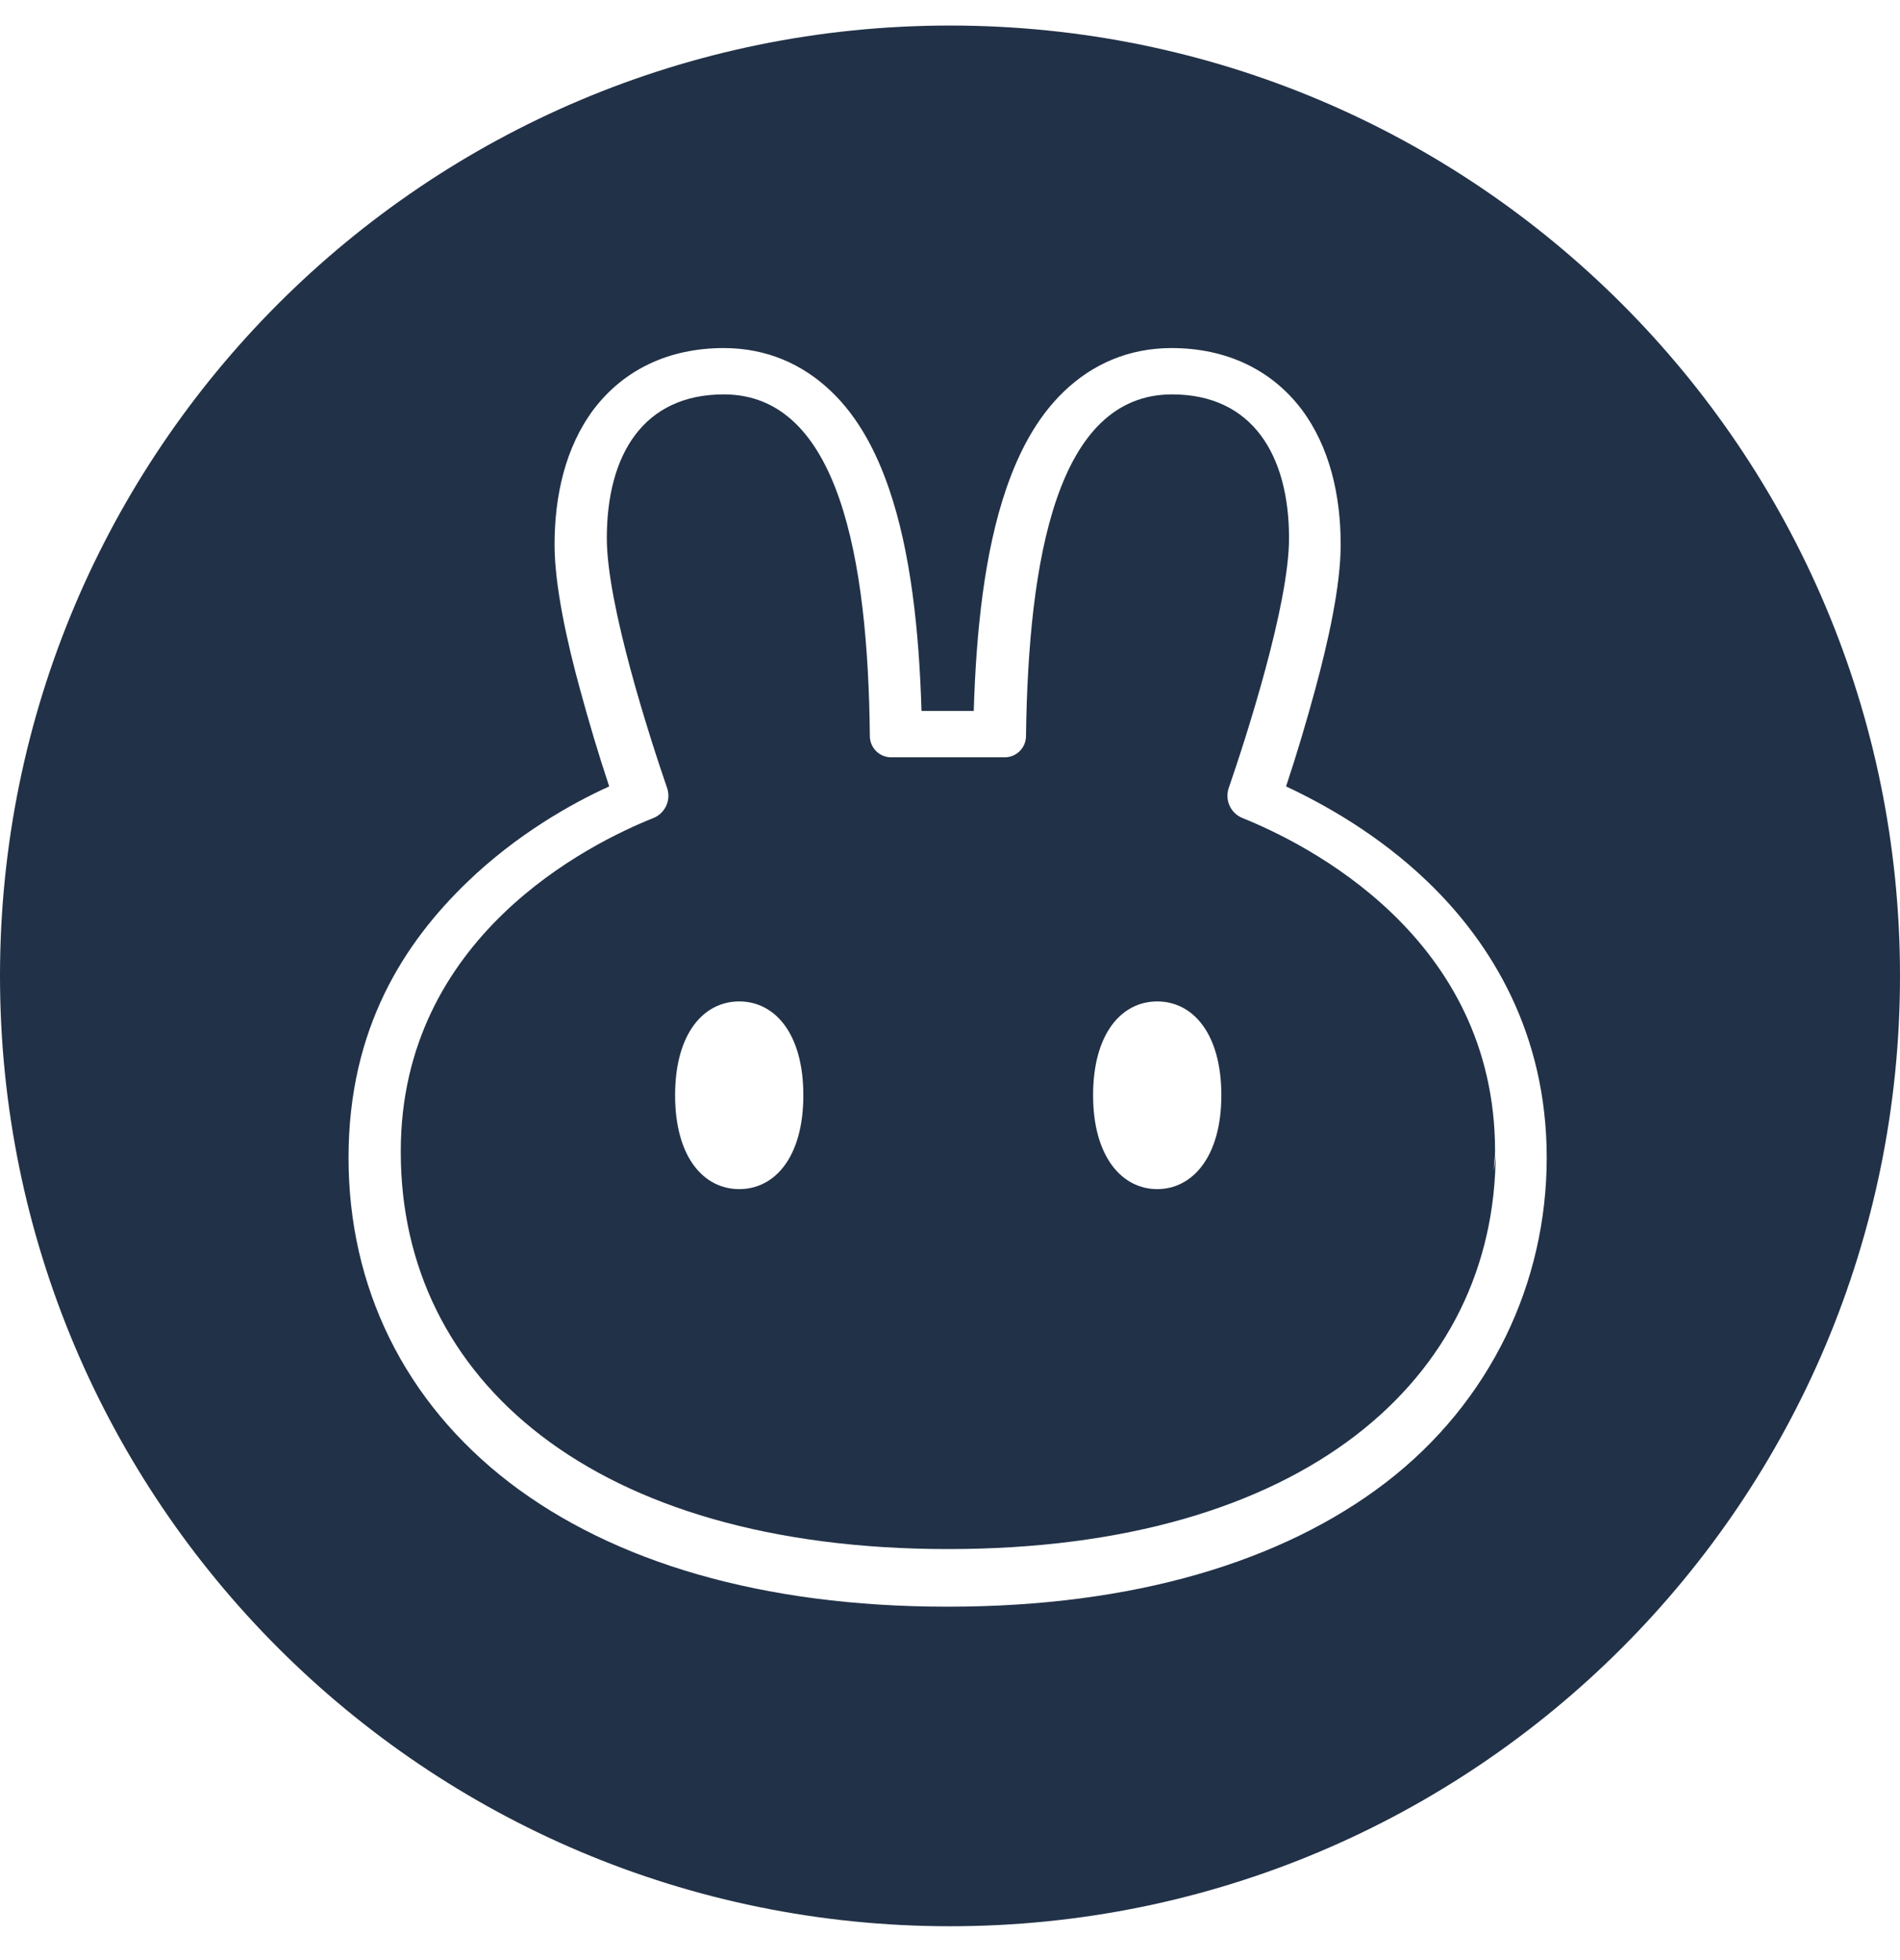 <svg width="32" height="33" viewBox="0 0 32 33" fill="none" xmlns="http://www.w3.org/2000/svg">
<path d="M16 0.43C7.16 0.43 0 7.59 0 16.43C0 25.27 7.16 32.43 16 32.43C24.84 32.43 32 25.27 32 16.43C32 7.59 24.84 0.43 16 0.43ZM23.34 24.96C21.59 26.3 19.08 27.05 15.97 27.05H15.95C12.84 27.05 10.33 26.3 8.58 24.96C6.81 23.6 5.87 21.67 5.87 19.49C5.87 17.31 6.81 15.87 7.87 14.85C8.7 14.05 9.62 13.53 10.26 13.24C10.08 12.7 9.92 12.16 9.77 11.61C9.55 10.81 9.34 9.86 9.34 9.17C9.34 8.35 9.52 7.53 10 6.89C10.51 6.22 11.27 5.86 12.19 5.86C12.91 5.86 13.52 6.13 14 6.59C14.46 7.03 14.76 7.61 14.97 8.22C15.34 9.29 15.48 10.63 15.52 11.97H16.4C16.44 10.63 16.58 9.29 16.95 8.22C17.16 7.61 17.46 7.03 17.92 6.59C18.4 6.13 19.01 5.86 19.73 5.86C20.65 5.86 21.41 6.22 21.92 6.89C22.4 7.53 22.58 8.35 22.58 9.17C22.58 9.86 22.37 10.8 22.15 11.61C22 12.16 21.84 12.7 21.66 13.24C22.3 13.54 23.22 14.05 24.05 14.85C25.11 15.87 26.05 17.39 26.05 19.49C26.05 21.59 25.11 23.6 23.34 24.96Z" fill="#213147"/>
<path d="M25.16 19.7C25.16 19.59 25.18 19.49 25.18 19.38C25.18 15.77 21.99 14.2 20.92 13.77C20.73 13.69 20.63 13.48 20.69 13.28C20.99 12.41 21.71 10.18 21.71 9.06C21.71 7.66 21.09 6.64 19.74 6.64C17.8 6.64 17.32 9.41 17.28 12.39C17.28 12.59 17.12 12.75 16.92 12.75H15.01C14.81 12.75 14.65 12.59 14.65 12.39C14.62 9.41 14.13 6.64 12.19 6.64C10.84 6.64 10.22 7.65 10.22 9.06C10.22 10.18 10.94 12.41 11.24 13.28C11.3 13.48 11.2 13.69 11.01 13.77C9.93 14.2 6.75 15.77 6.75 19.38C6.75 19.38 6.75 19.39 6.75 19.4C6.75 23.22 9.99 26.08 15.97 26.08C21.95 26.08 25.19 23.22 25.19 19.41C25.19 19.5 25.17 19.61 25.16 19.71V19.7ZM12.45 20.02C11.85 20.02 11.37 19.48 11.37 18.44C11.37 17.4 11.85 16.86 12.45 16.86C13.05 16.86 13.53 17.4 13.53 18.44C13.53 19.48 13.05 20.02 12.45 20.02ZM20.57 18.44C20.57 19.48 20.08 20.02 19.49 20.02C18.9 20.02 18.41 19.48 18.41 18.44C18.41 17.4 18.89 16.86 19.49 16.86C20.09 16.86 20.57 17.4 20.57 18.44Z" fill="#213147"/>
</svg>
